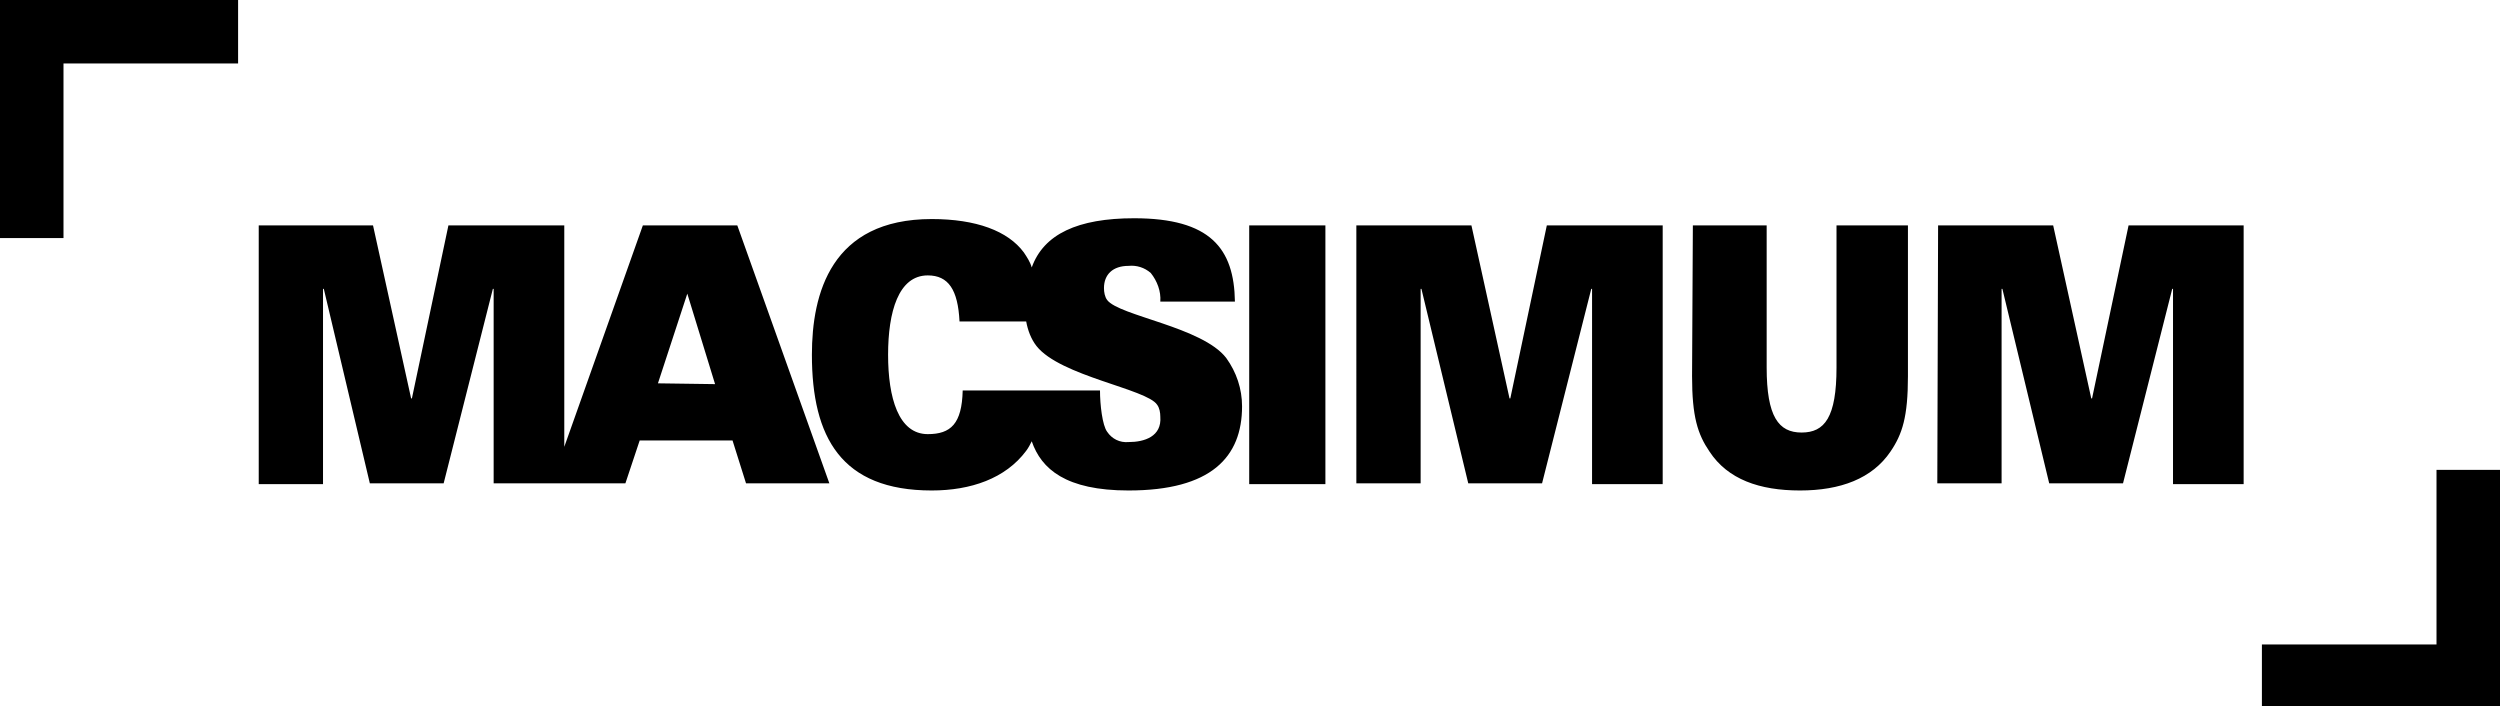 <?xml version="1.0" encoding="utf-8"?>
<!-- Generator: Adobe Illustrator 24.0.2, SVG Export Plug-In . SVG Version: 6.00 Build 0)  -->
<svg version="1.1" id="Layer_1" xmlns="http://www.w3.org/2000/svg" xmlns:xlink="http://www.w3.org/1999/xlink" x="0px" y="0px"
	 viewBox="0 0 315 89" style="enable-background:new 0 0 315 89;" xml:space="preserve">
<path d="M307,59.2v22h-22v8h30v-30H307z M92.9,28.4H81l-9.9,27.9V28.4H56.5l-4.6,21.8h-0.1l-4.8-21.8H32.6v32.6h8.1V36.4h0.1
	l5.8,24.5h9.3l6.2-24.5h0.1v24.5h16.6l1.8-5.4h11.7l1.7,5.4h10.5L92.9,28.4z M82.9,48.3L86.6,37l3.5,11.4L82.9,48.3z M154.5,45.1
	c-3-3.9-13.5-5.3-15-7.3c-0.3-0.4-0.4-1-0.4-1.5c0-1.7,1.1-2.8,3.1-2.8c1-0.1,2,0.2,2.8,0.9c0.8,1,1.3,2.3,1.2,3.6h9.4
	c-0.1-6.7-3.1-10.5-12.7-10.5c-7.1,0-11.4,2-12.9,6.2c-0.2-0.7-0.6-1.3-1-1.9c-2-2.7-6-4.2-11.6-4.2c-12.7,0-15.1,9.4-15.1,17.1
	c0,10.4,3.7,17.1,15.1,17.1c4.9,0,9.3-1.5,11.9-5c0.3-0.4,0.5-0.8,0.7-1.2c1.2,3.5,4.3,6.2,12.2,6.2c10.4,0,14.3-4.2,14.3-10.6
	C156.5,49,155.8,46.9,154.5,45.1L154.5,45.1z M142.2,55.7c-1.1,0.1-2.1-0.4-2.7-1.3c-0.6-0.8-0.9-3.4-0.9-5.2h-17.3
	c-0.1,4.2-1.5,5.5-4.4,5.5c-3.7,0-5-4.6-5-10s1.3-10,5-10c2.6,0,3.8,1.8,4,5.8h8.4c0.2,1.1,0.6,2.2,1.3,3.1c3,3.8,13.9,5.4,15.2,7.4
	c0.3,0.4,0.4,1,0.4,1.5C146.4,55,144.2,55.7,142.2,55.7z M157.4,28.4h9.6v32.6h-9.6L157.4,28.4z M170.9,28.4h14.5l4.8,21.8h0.1
	l4.6-21.8h14.6v32.6h-8.9V36.4h-0.1l-6.2,24.5H185l-5.9-24.5h-0.1v24.5h-8.1L170.9,28.4z M213.3,28.4h9.3v17.9
	c0,6.2,1.5,8.2,4.4,8.2s4.4-1.9,4.4-8.2V28.4h9v19c0,5.1-0.7,7.3-2.2,9.5c-2.3,3.4-6.3,4.9-11.4,4.9s-9.1-1.4-11.4-4.9
	c-1.5-2.2-2.2-4.4-2.2-9.5L213.3,28.4z M244.2,28.4h14.5l4.8,21.8h0.1l4.6-21.8h14.5v32.6h-8.9V36.4h-0.1l-6.2,24.5h-9.3l-5.9-24.5
	h-0.1v24.5h-8.1L244.2,28.4z M30,0H0v30h8V8h22V0z"/>
</svg>
